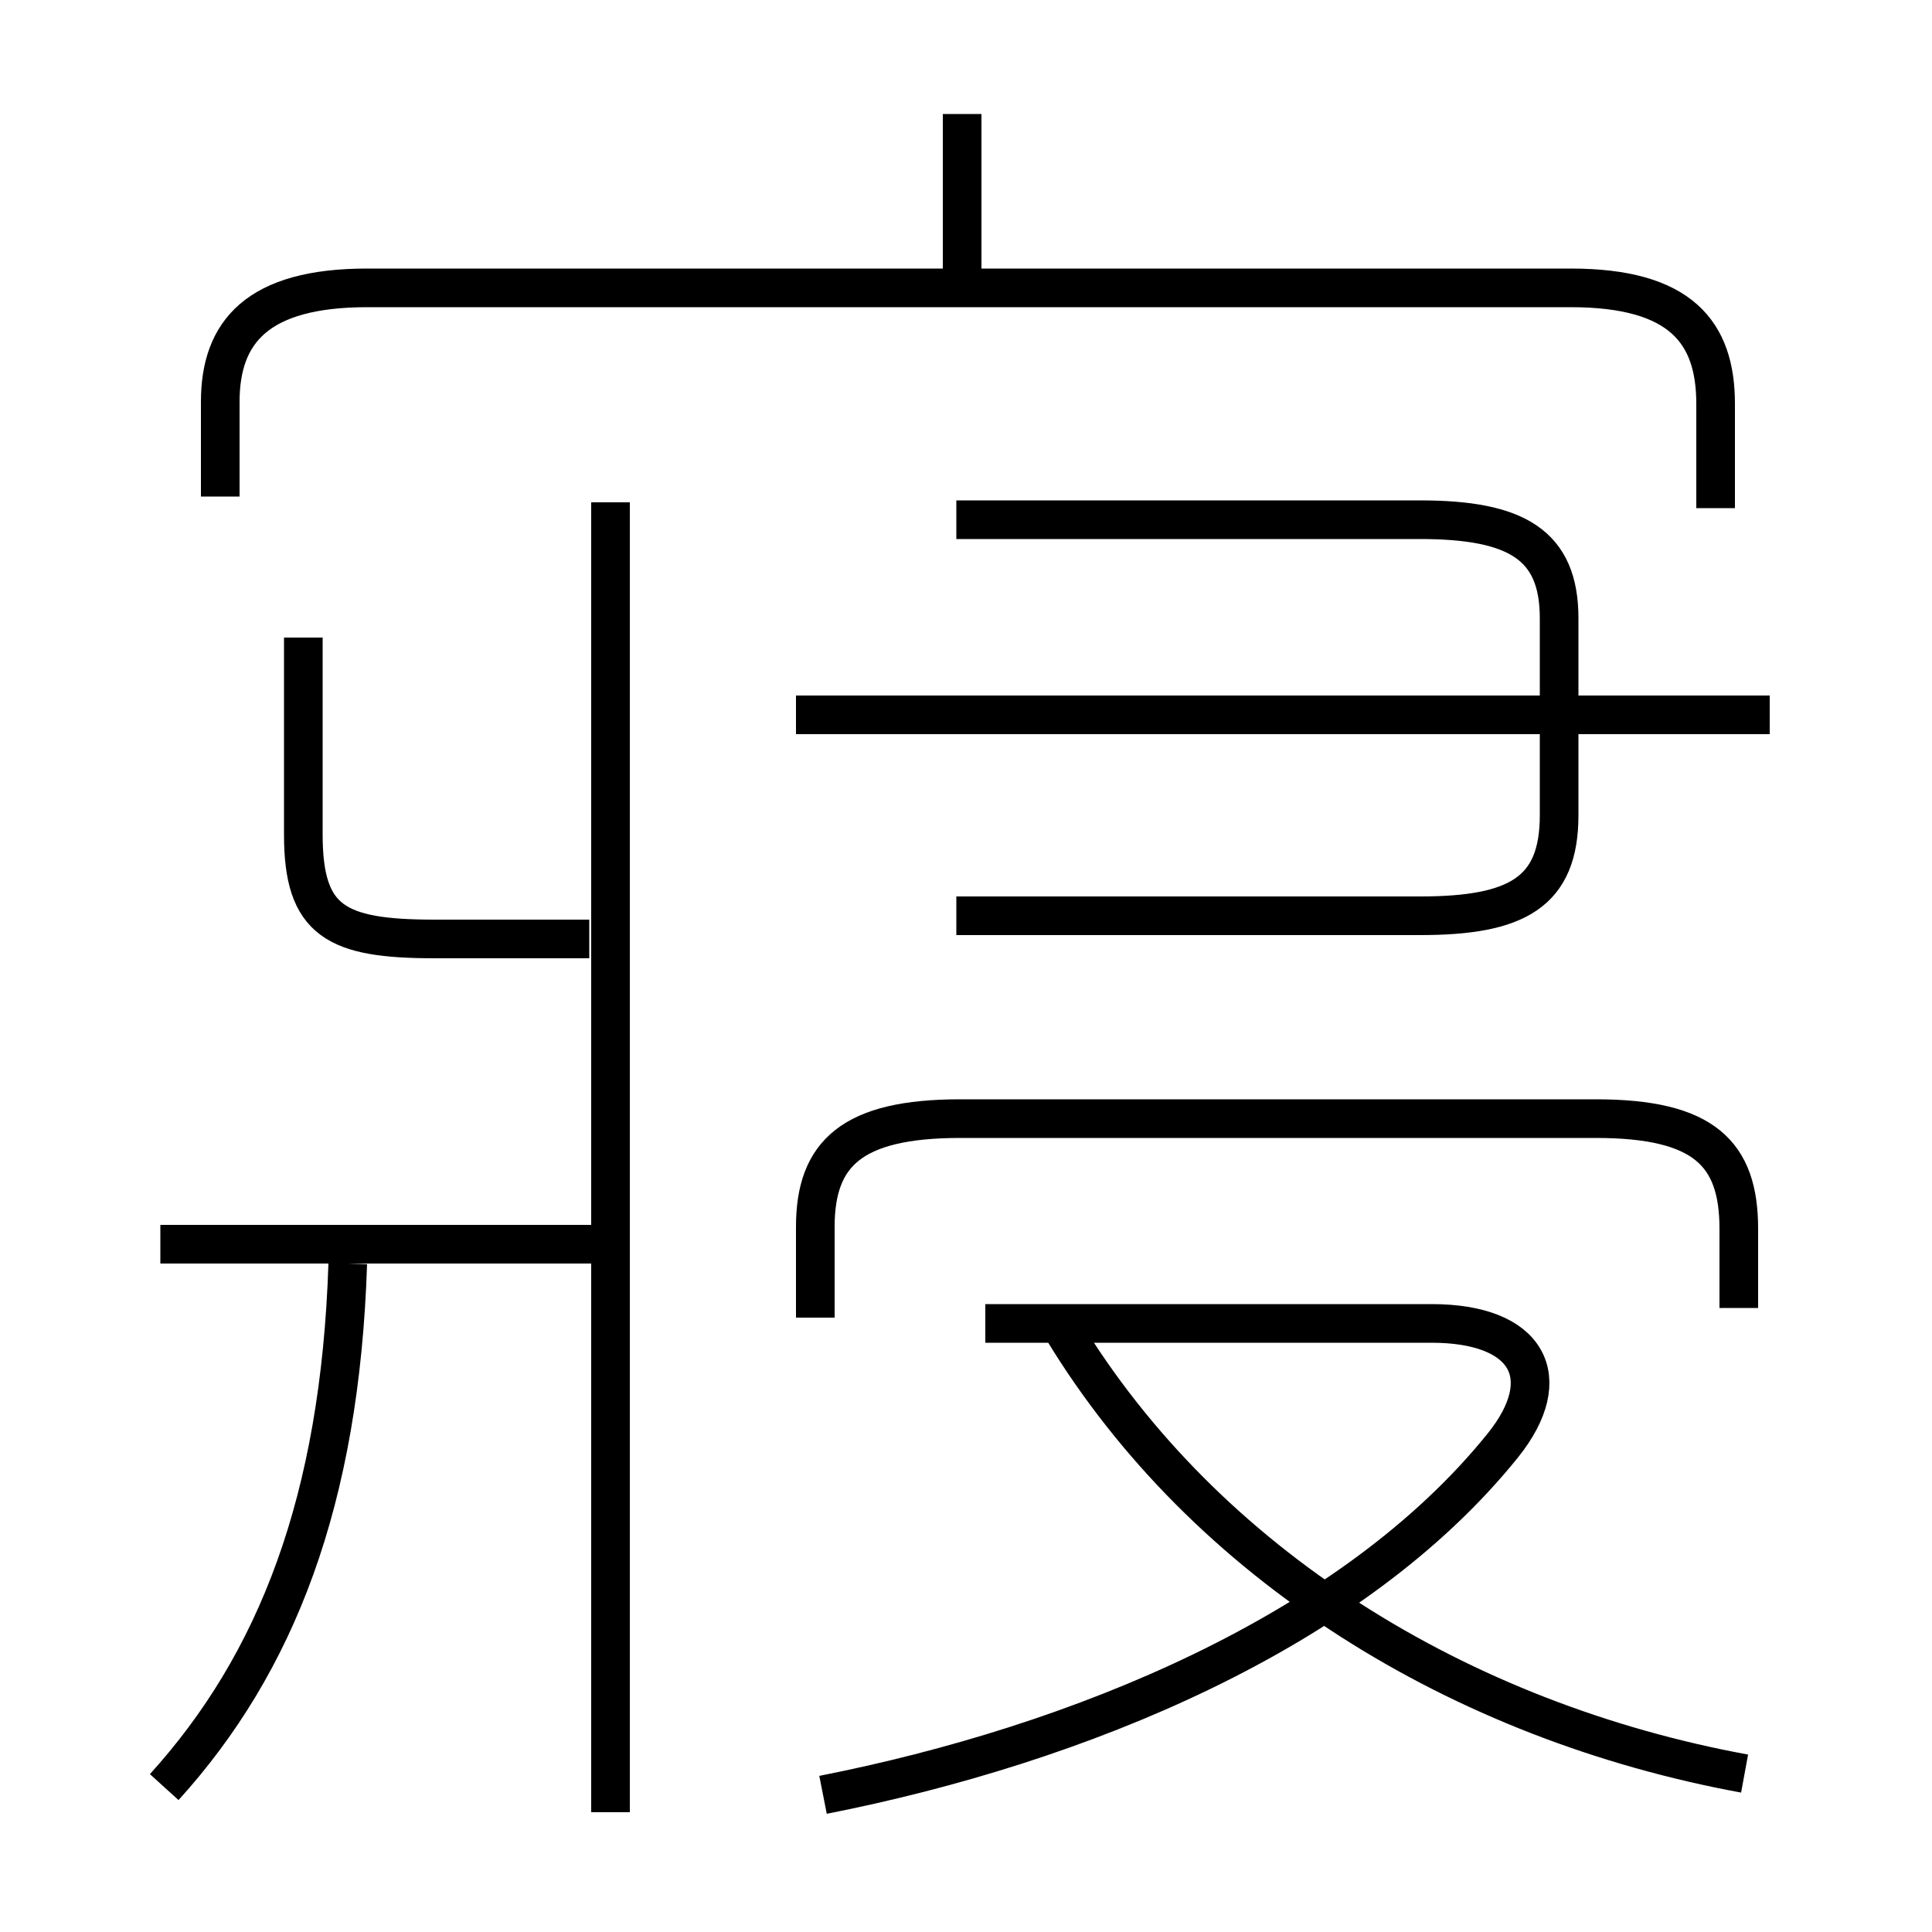 <?xml version='1.0' encoding='utf8'?>
<svg viewBox="0.0 -6.0 50.0 50.0" version="1.1" xmlns="http://www.w3.org/2000/svg">
<rect x="0.0" y="-6.0" width="50.0" height="50.0" fill="#808080" stroke="none"/>
<rect x="-1000" y="-1000" width="2000" height="2000" stroke="white" fill="white"/>
<g style="fill:white;stroke:#000000;  stroke-width:1">
<path d="M 44.4 -30.85 L 44.4 -33.55 C 44.4 -35.4 43.5 -36.55 40.65 -36.55 L 9.5 -36.55 C 6.65 -36.55 5.7 -35.4 5.7 -33.6 L 5.7 -31.15 M 4.25 2.25 C 7.15 -0.95 8.8 -5.15 9.0 -11.3 M 16.15 -11.8 L 4.15 -11.8 M 15.8 2.9 L 15.8 -31.0 M 21.3 2.45 C 27.9 1.15 35.0 -1.75 38.9 -6.6 C 40.3 -8.35 39.55 -9.75 37.05 -9.75 L 25.5 -9.75 M 15.25 -19.7 L 11.25 -19.7 C 8.7 -19.7 7.85 -20.15 7.85 -22.4 L 7.85 -27.5 M 45.15 1.9 C 37.8 0.55 31.2 -3.5 27.5 -9.6 M 45.0 -10.15 L 45.0 -12.2 C 45.0 -14.15 44.1 -15.05 41.3 -15.05 L 24.85 -15.05 C 22.05 -15.05 21.1 -14.15 21.1 -12.25 L 21.1 -9.9 M 24.75 -20.3 L 36.75 -20.3 C 39.25 -20.3 40.35 -20.9 40.35 -22.9 L 40.35 -28.0 C 40.35 -29.9 39.25 -30.55 36.75 -30.55 L 24.75 -30.55 M 45.8 -25.5 L 20.6 -25.5 M 24.9 -36.8 L 24.9 -41.05" transform="translate(0.0 38.0)" />
</g>
</svg>